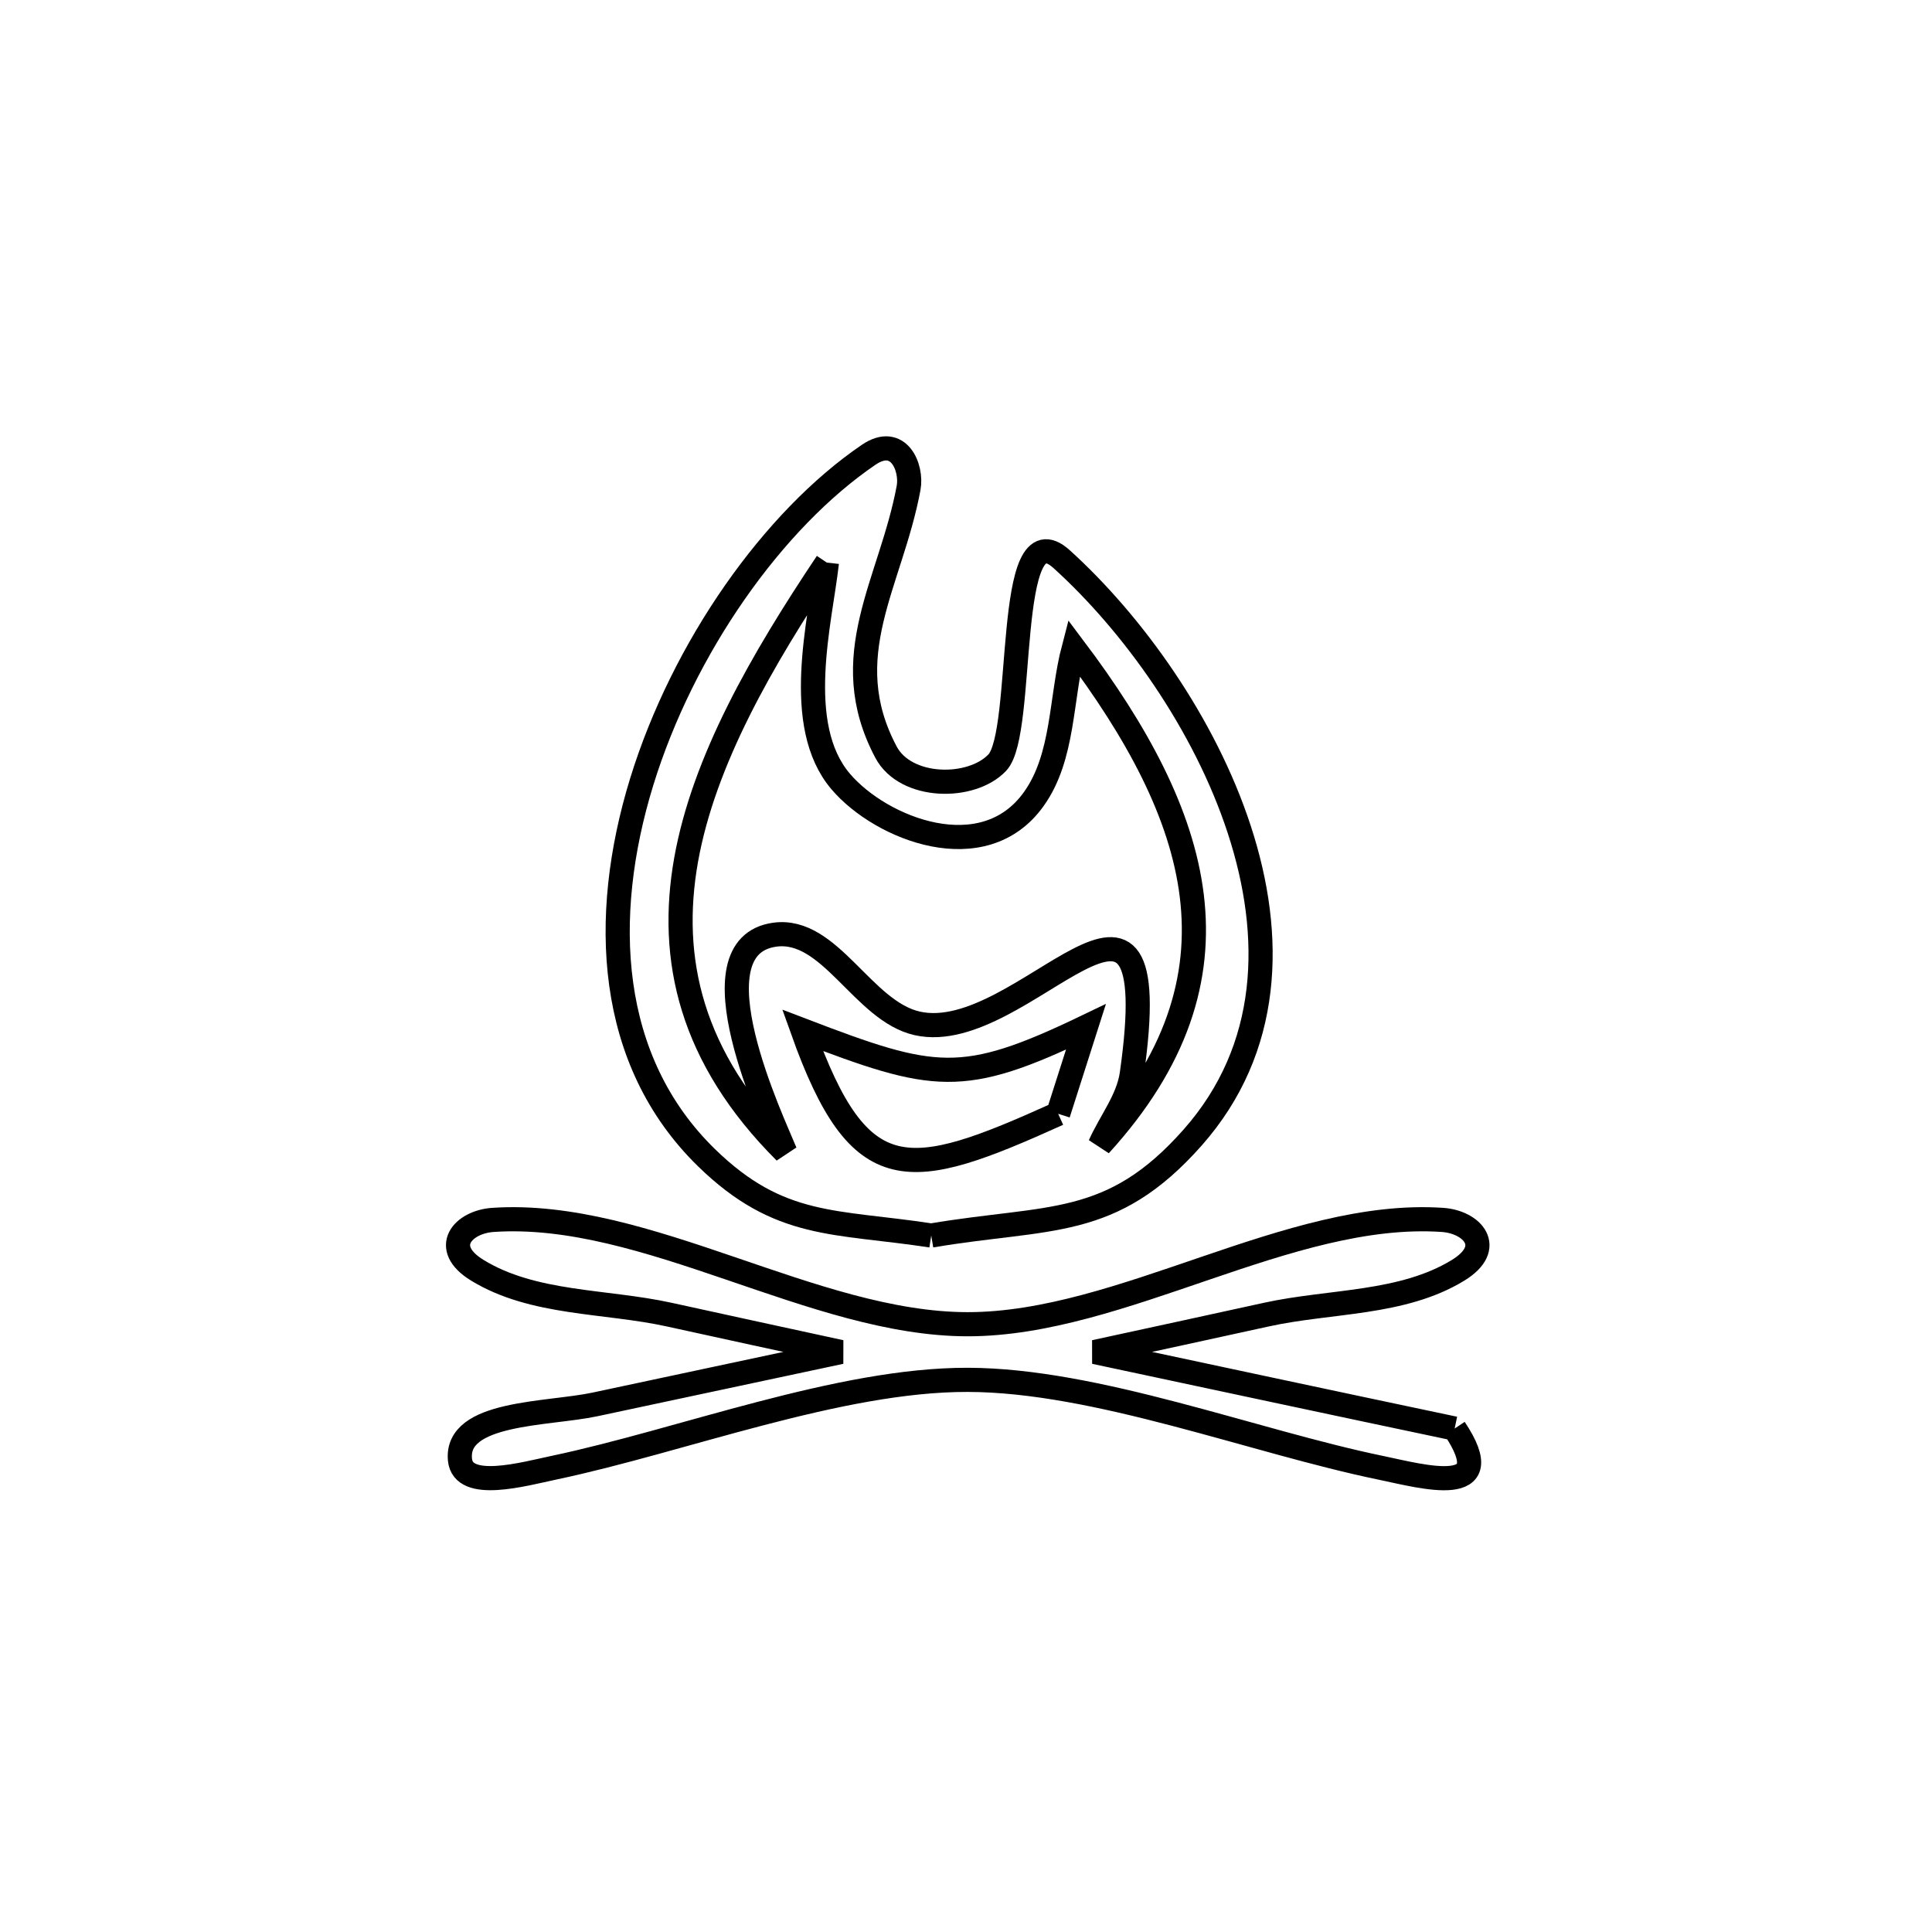 <svg xmlns="http://www.w3.org/2000/svg" viewBox="0.0 0.0 24.0 24.0" height="200px" width="200px"><path fill="none" stroke="black" stroke-width=".3" stroke-opacity="1.0"  filling="0" d="M10.272 6.989 L10.272 6.989 C10.192 7.708 9.844 9.008 10.445 9.71 C10.947 10.298 12.219 10.801 12.842 9.926 C13.219 9.399 13.174 8.674 13.339 8.047 L13.339 8.047 C14.903 10.124 15.576 12.127 13.663 14.225 L13.663 14.225 C13.795 13.93 14.015 13.66 14.06 13.339 C14.52 10.092 12.721 13.01 11.395 12.713 C10.717 12.561 10.313 11.516 9.624 11.611 C8.562 11.758 9.606 13.946 9.754 14.311 L9.754 14.311 C8.58 13.138 8.304 11.915 8.523 10.682 C8.743 9.449 9.459 8.205 10.272 6.989 L10.272 6.989"></path>
<path fill="none" stroke="black" stroke-width=".3" stroke-opacity="1.0"  filling="0" d="M13.145 13.836 L13.145 13.836 C11.286 14.676 10.682 14.795 9.97 12.799 L9.97 12.799 C11.607 13.425 11.952 13.495 13.49 12.756 L13.49 12.756 C13.375 13.116 13.26 13.476 13.145 13.836 L13.145 13.836"></path>
<path fill="none" stroke="black" stroke-width=".3" stroke-opacity="1.0"  filling="0" d="M11.568 15.348 L11.568 15.348 C10.375 15.165 9.684 15.267 8.776 14.381 C7.543 13.178 7.454 11.398 7.97 9.717 C8.487 8.037 9.607 6.456 10.79 5.65 C11.166 5.394 11.333 5.813 11.287 6.06 C11.068 7.243 10.373 8.148 11.006 9.343 C11.251 9.805 12.068 9.813 12.389 9.473 C12.745 9.094 12.469 6.295 13.188 6.946 C14.071 7.745 14.966 8.989 15.396 10.309 C15.827 11.629 15.792 13.026 14.816 14.13 C13.804 15.275 13.038 15.1 11.568 15.348 L11.568 15.348"></path>
<path fill="none" stroke="black" stroke-width=".3" stroke-opacity="1.0"  filling="0" d="M18.07 17.746 L18.07 17.746 C18.652 18.619 17.679 18.343 17.155 18.234 C15.572 17.907 13.619 17.144 12.022 17.141 C10.425 17.137 8.468 17.898 6.888 18.231 C6.504 18.312 5.753 18.525 5.714 18.134 C5.654 17.533 6.801 17.572 7.392 17.446 C8.41 17.23 9.427 17.011 10.445 16.795 L10.445 16.795 C9.733 16.64 9.021 16.487 8.31 16.33 C7.515 16.156 6.625 16.205 5.93 15.78 C5.466 15.496 5.754 15.178 6.125 15.154 C8.029 15.026 10.103 16.45 12.022 16.45 C13.94 16.45 16.016 15.026 17.918 15.154 C18.289 15.179 18.577 15.496 18.113 15.78 C17.418 16.205 16.529 16.156 15.734 16.33 C15.022 16.487 14.31 16.64 13.598 16.795 L13.598 16.795 C15.089 17.113 16.578 17.432 18.07 17.746 L18.07 17.746"></path></svg>